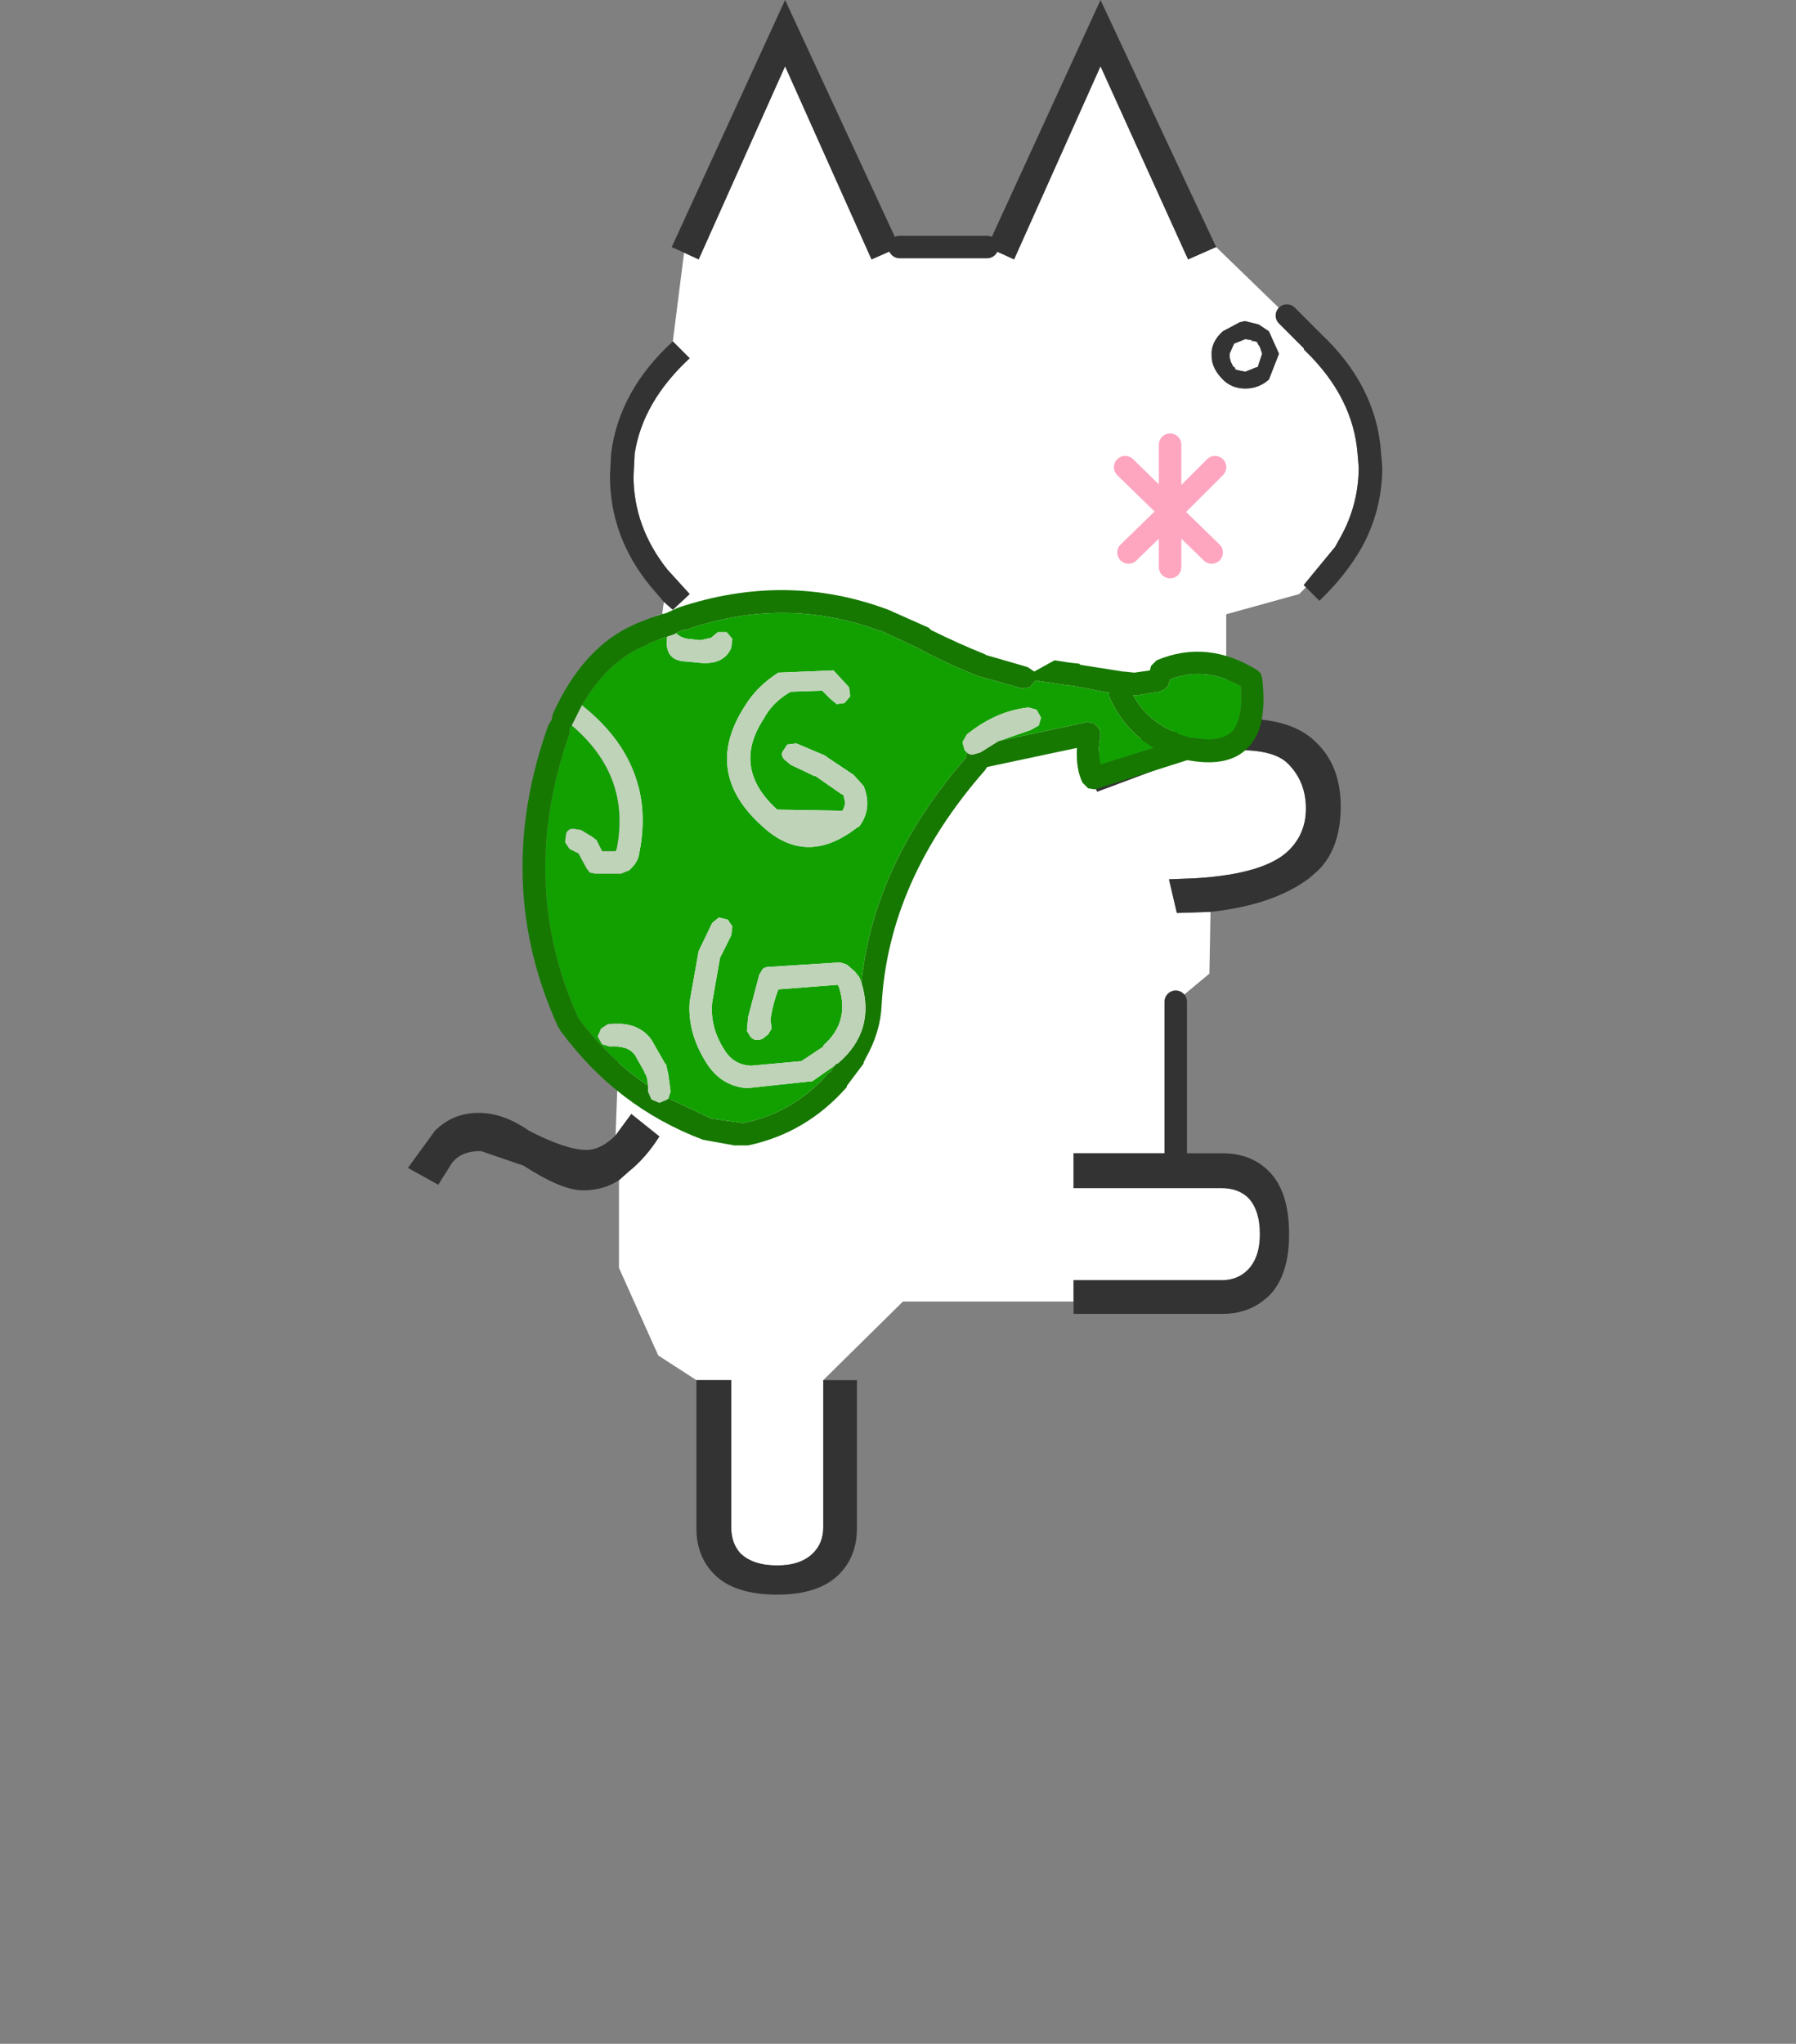 <svg xmlns="http://www.w3.org/2000/svg" xmlns:xlink="http://www.w3.org/1999/xlink" height="182" width="160"><rect width="100%" height="100%" fill="#808080" stroke="none"/><defs><path d="m2-1.7-2 2 1.85 1.8M0 .3V.25v2.5M0 .3l-1.85 1.8M-2-1.7 0 .25V-2.7" fill="none" stroke="#fea5c0" stroke-linecap="round" stroke-linejoin="round" transform="translate(2.5 3.2)" id="a"/><use height="6.45" width="5" xlink:href="#a" id="c"/><g id="b"><path d="m4.25-60 1.2.55 3.85-8.6 3.9 8.6 1.25-.55 3.15 3.05 1.1 1.1-.35.4.1.1q2.1 2.05 2.3 4.55l.05.6q0 1.65-.8 3.1l-.25.45-1.4 1.7.1.1-.3.3-3.25.9v4.7l-3.25.7-3.15.9.65 1.6L12.5-37q1.7-.6 3-.6 1.55 0 2.15.6.8.8.8 2 0 1.1-.75 1.85-1.05 1.05-4.1 1.25l-1.25.05.35 1.5 1.5-.05-.05 2.75-1.5 1.25v6.75H8.1v1.55h6.6q.7 0 1.15.4.55.55.55 1.65 0 1.05-.55 1.6-.45.45-1.15.45H8.1v.95H.5l-3.55 3.5V-3q0 .7-.45 1.15-.55.55-1.6.55-1.1 0-1.65-.55-.4-.45-.4-1.15v-6.55H-8.7l-1.7-1.1-1.75-3.9v-3.9l.45-.4q.75-.6 1.35-1.55l-1.25-1-.7.95.4-10.95 1.75-12.8.4.35.75-.7-1-1.1q-1.5-1.9-1.5-4.15l.05-1q.35-2.3 2.45-4.25l-.75-.75.5-3.95.65.3 3.85-8.6 3.85 8.6L.35-60h3.9m11 5.35-.05-.05-.1-.2-.05-.2v-.15l.2-.45.5-.2.3.05-.05.05h.2l.1.05v.05l.1.15.1.3-.2.6h-.05l-.5.2-.25-.05-.2-.05v-.1h-.05m.5-2.05h-.05l-.2.05-.75.4q-.45.4-.5.9v.2q0 .55.5 1.05.4.4 1 .4t1.05-.4l.45-1.15-.45-1-.45-.3-.6-.15" fill="#fff" fill-rule="evenodd" transform="translate(21.55 71)"/><path d="m14.45-60-1.25.55-3.9-8.6-3.85 8.6-1.2-.55L9.3-71l5.15 11M.35-60l-1.25.55-3.85-8.6-3.85 8.6-.65-.3-.55-.25 5.05-11 5.1 11m-10.1 4.2.75.75q-2.1 1.95-2.45 4.25l-.05 1q0 2.25 1.5 4.15l1 1.1-.75.7-.4-.35-.6-.7q-1.8-2.2-1.8-4.9l.05-1q.35-2.8 2.75-5m-2.55 35.35.7-.95 1.25 1q-.6.95-1.35 1.55l-.45.4q-.7.45-1.6.45-.95 0-2.65-1.1l-1.9-.65q-.9 0-1.3.55l-.6.95-1.35-.75 1.2-1.65q.8-.8 1.95-.8 1.1 0 2.25.8 1.65.85 2.55.85.65 0 1.3-.65m3.6 10.9h1.55V-3q0 .7.4 1.15.55.55 1.65.55 1.05 0 1.6-.55.45-.45.45-1.15v-6.55h1.5v6.6q0 1.25-.8 2.05-.9.9-2.75.9Q-7 0-7.9-.9q-.8-.8-.8-2.05v-6.6m16.8-3.5V-14h6.6q.7 0 1.15-.45.55-.55.55-1.6 0-1.1-.55-1.65-.45-.4-1.15-.4H8.1v-1.55h6.65q1.25 0 2.05.8.9.9.9 2.8 0 1.85-.9 2.75l-.3.25q-.75.55-1.75.55H8.1v-.55m6.1-17.35-1.5.05-.35-1.5 1.25-.05q3.05-.2 4.1-1.25.75-.75.75-1.85 0-1.2-.8-2-.6-.6-2.15-.6-1.3 0-3 .6l-3.35 1.25-.65-1.6 3.15-.9 3.25-.7.75-.05q2.2 0 3.25 1.05Q20-36.9 20-35.1q0 1.85-1 2.85l-.4.35q-1.6 1.2-4.4 1.5m4.25-14.45-.1-.1 1.4-1.7.25-.45q.8-1.45.8-3.1l-.05-.6q-.2-2.5-2.3-4.55l-.1-.1.35-.4h.05l.3-.35q2.55 2.35 2.75 5.4l.05.6q0 1.9-.9 3.55-.7 1.25-1.9 2.4l-.6-.6m-2.7-11.85.6.15.45.3.45 1-.45 1.15q-.45.4-1.05.4-.6 0-1-.4-.5-.5-.5-1.05v-.2q.05-.5.5-.9l.75-.4.2-.05h.05m.3.85-.3-.05-.5.2-.2.45v.15l.05.2.1.2.05.05.05.05v.05l.2.05.25.05.5-.2h.05l.2-.6-.1-.3-.1-.15v-.05l-.1-.05-.15-.05" fill="#333" fill-rule="evenodd" transform="translate(21.55 71)"/><path d="m18.7-55.85-1.1-1.1 1.15 1.1h-.05" fill="red" fill-rule="evenodd" transform="translate(21.55 71)"/><path d="M4.25-60H.35m12.3 40.35v-6.75m6.05-29.45-1.1-1.1" fill="none" stroke="#333" stroke-linecap="round" stroke-linejoin="round" transform="translate(21.55 71)"/></g></defs><g transform="matrix(2 0 0 2 79.441 142)"><use height="71" transform="translate(-21.55 -71)" width="43.4" xlink:href="#b"/><use height="6.45" transform="matrix(1.001 0 0 1 9.897 -51.7)" width="5" xlink:href="#c"/></g><path d="m60.241 56.4.1-.1.5-.2h.2q8.9-3.1 17.4.1l-.1-.1 3.2 1.5.2.1q2.6 1.4 5.4 2.5l3.9 1.1.7-.1.5-.6 2.7.4h.1l.7.1 3.1.6q-.1.3.1.6 1.3 2.8 3.9 4.3l-4.8 1.5q-.3-1.1 0-2.6l-.1-.6-.5-.5-.6-.1-7.9 1.7 2.9-1 .7-.4.2-.7-.4-.7-.7-.2q-2.9.3-5.5 2.4l-.4.7.2.7.2.2-.1.5q-8.2 9.4-9.3 20l-.2-.5-.4-.5-.7-.6-.6-.2-6.3.4q-.4 0-.6.2l-.3.5-1 3.8-.1 1.2.3.5q.4.5 1.1.2l.5-.4.3-.5-.1-.8q.2-1.4.7-2.7l5.2-.4h.1l.1.2q1 3.1-1.4 5.2v.1l-2.1 1.4.1-.1-4.4.4h-.1q-1.5-.1-2.3-1.4-1.3-2-1.1-4.2l.7-4 1-2 .1-.8-.4-.6-.8-.2-.6.5-1.2 2.5-.8 4.5q-.2 2.7 1.4 5.3 1.3 2.2 3.7 2.4l5.6-.6h.2l2-1.4-.4.6h-.1q-3.1 3.6-7.6 4.5h-.1l-2.8-.4-3.8-1.8.2-.6-.2-1.5-.2-.9-.1-.1-1.2-2.1q-1.2-1.7-3.9-1.4l-.6.4-.3.7.4.7.7.2q1.5-.1 2.1.6l.1.1.9 1.6v.1l.1.1.1.3.1.7q-3.5-2.4-6.2-6-5.5-12.1-.8-25.4v-.5l.2-.2q5.3 4.5 4 11l-.1.2h-1.2l-.5-1-.4-.3-1-.6-.7-.1q-.4 0-.6.4l-.1.8.4.6.8.4.7 1.3.3.4.5.1h2.3l.7-.3q.8-.7.9-1.5 1.6-7.9-5.1-13.2 2.3-4 5.8-5.4l.3-.2 1.5-.5q-.3 2.1 1.6 2.2l1.1.1q2.3.3 3-1.3l.1-.8-.5-.6h-.8l-.6.5-.9.2h-.2l-.8-.1h-.1q-.7-.1-1.1-.5m15.4 4.8-1.3-1.4-.1-.1-4.9.2q-1.9 1.2-3 3-3.8 5.9 1.6 10.7 3.9 3.6 8.4.1l.2-.1q1.2-1.6.4-3.6l-.9-1-2.4-1.6-.1-.1-2.6-1.1-.8.1-.4.6q-.2.3.1.7l.6.5 2.1 1h.1l2.3 1.6.2.1.1.1h-.1q.3.7-.1 1.3l-5.8-.1q-4.1-3.7-1.2-8.1.8-1.5 2.4-2.4h-.1l2.9-.1.7.7.6.5.7-.1.5-.6-.1-.8m25.8.7 1.8-.3.5-.2.3-.3.2-.6q3.1-1.2 6.3.6.2 2.8-.7 4-1.1 1.1-3.6.6l.1.1-.7-.2-.3-.1-.3-.1h-.1v-.1q-2.7-1-4-3.4h.5" fill="#12a001"/><path d="m58.941 54.7-.9.3h.1l.4-.2.3-.1h.1" fill="#ccc"/><path d="m88.941 66 7.9-1.7.6.1.5.5.1.6q-.3 1.5 0 2.6l4.8-1.5q-2.6-1.5-3.9-4.3-.2-.3-.1-.6l-3.1-.6-.7-.1h-.1l-2.7-.4-.5.6-.7.1-3.9-1.1q-2.8-1.1-5.4-2.5l-.2-.1-3.2-1.5.1.1q-8.5-3.2-17.4-.1h-.2l-.5.2-.1.1-.2.1-.6.2-1.5.5-.3.2q-3.5 1.4-5.8 5.4l-.8 1.6-.1.2-.2.2v.5q-4.7 13.3.8 25.4 2.7 3.6 6.2 6v.5l.3.7.7.3.7-.3.1-.1 3.8 1.8 2.8.4h.1q4.5-.9 7.6-4.5h.1l.4-.6.2-.2h.1q3.4-2.9 2.1-7.2 1.1-10.6 9.3-20l.1-.5q.2.2.5.2l.7-.2 1.6-1m-30-11.3.4-.1 1.1-.5q9.6-3.2 18.7.2l3.6 1.6.2.2q2.4 1.2 4.9 2.2h-.1l3.8 1.1.6.4 1.8-1 1.3.2.9.1.1.1 3.8.6h.1l.9.1 1.4-.2.1-.4.5-.5q4.5-1.9 9 .9l.3.3.1.4q.5 4.2-1.1 6-1.7 2-5.5 1.3h-.1l-8.2 2.6-.6-.1-.5-.5q-.6-1.2-.5-3.1l-8 1.7-.2.3q-8.6 9.8-9.2 20.9-.1 2.4-1.4 4.7l-.2.4v.1l-1.5 2v.1q-3.6 4.1-8.8 5.2h-1.2l-2.8-.5q-7.7-2.9-12.7-9.7l-.1-.2-.1-.1q-5.9-12.9-.9-26.9l.3-.5.1-.5q2.7-6 7.3-8l.2-.1 1.3-.5.9-.3m42.5 7.2h-.5q1.3 2.4 4 3.4v.1h.1l.3.1.3.1.7.2-.1-.1q2.5.5 3.6-.6.9-1.2.7-4-3.2-1.8-6.3-.6l-.2.6-.3.3-.5.2-1.8.3" fill="#167801"/><path d="m88.941 66-1.6 1-.7.2q-.3 0-.5-.2l-.2-.2-.2-.7.4-.7q2.6-2.1 5.5-2.4l.7.2.4.7-.2.7-.7.4-2.9 1m-12.2 21.5q1.3 4.3-2.1 7.2h-.1l-.2.2-2 1.4h-.2l-5.6.6q-2.4-.2-3.7-2.4-1.6-2.6-1.4-5.3l.8-4.5 1.2-2.5.6-.5.8.2.4.6-.1.8-1 2-.7 4q-.2 2.2 1.1 4.2.8 1.3 2.3 1.4h.1l4.4-.4-.1.1 2.1-1.4v-.1q2.4-2.1 1.4-5.2l-.1-.2h-.1l-5.2.4q-.5 1.3-.7 2.7l.1.8-.3.5-.5.4q-.7.3-1.1-.2l-.3-.5.1-1.2 1-3.8.3-.5q.2-.2.6-.2l6.3-.4.6.2.7.6.4.5.2.5m-17.2 10.3-.1.1-.7.3-.7-.3-.3-.7v-.5l-.1-.7-.1-.3-.1-.1v-.1l-.9-1.6-.1-.1q-.6-.7-2.1-.6l-.7-.2-.4-.7.3-.7.6-.4q2.7-.3 3.9 1.4l1.2 2.1.1.1.2.9.2 1.5-.2.6m-8.6-33.2.1-.2.8-1.6q6.7 5.3 5.1 13.2-.1.8-.9 1.5l-.7.3h-2.3l-.5-.1-.3-.4-.7-1.3-.8-.4-.4-.6.1-.8q.2-.4.6-.4l.7.1 1 .6.4.3.5 1h1.2l.1-.2q1.3-6.5-4-11m8.5-7.9.6-.2.2-.1q.4.4 1.1.5h.1l.8.1h.2l.9-.2.6-.5h.8l.5.6-.1.8q-.7 1.6-3 1.3l-1.1-.1q-1.9-.1-1.6-2.2m16.2 4.5.1.8-.5.6-.7.1-.6-.5-.7-.7-2.9.1h.1q-1.6.9-2.4 2.4-2.9 4.4 1.2 8.1l5.8.1q.4-.6.1-1.3h.1l-.1-.1-.2-.1-2.3-1.6h-.1l-2.1-1-.6-.5q-.3-.4-.1-.7l.4-.6.8-.1 2.6 1.1.1.1 2.4 1.6.9 1q.8 2-.4 3.6l-.2.1q-4.5 3.5-8.4-.1-5.4-4.8-1.6-10.7 1.1-1.8 3-3l4.9-.2.1.1 1.3 1.4" fill="#bfd3b8"/></svg>